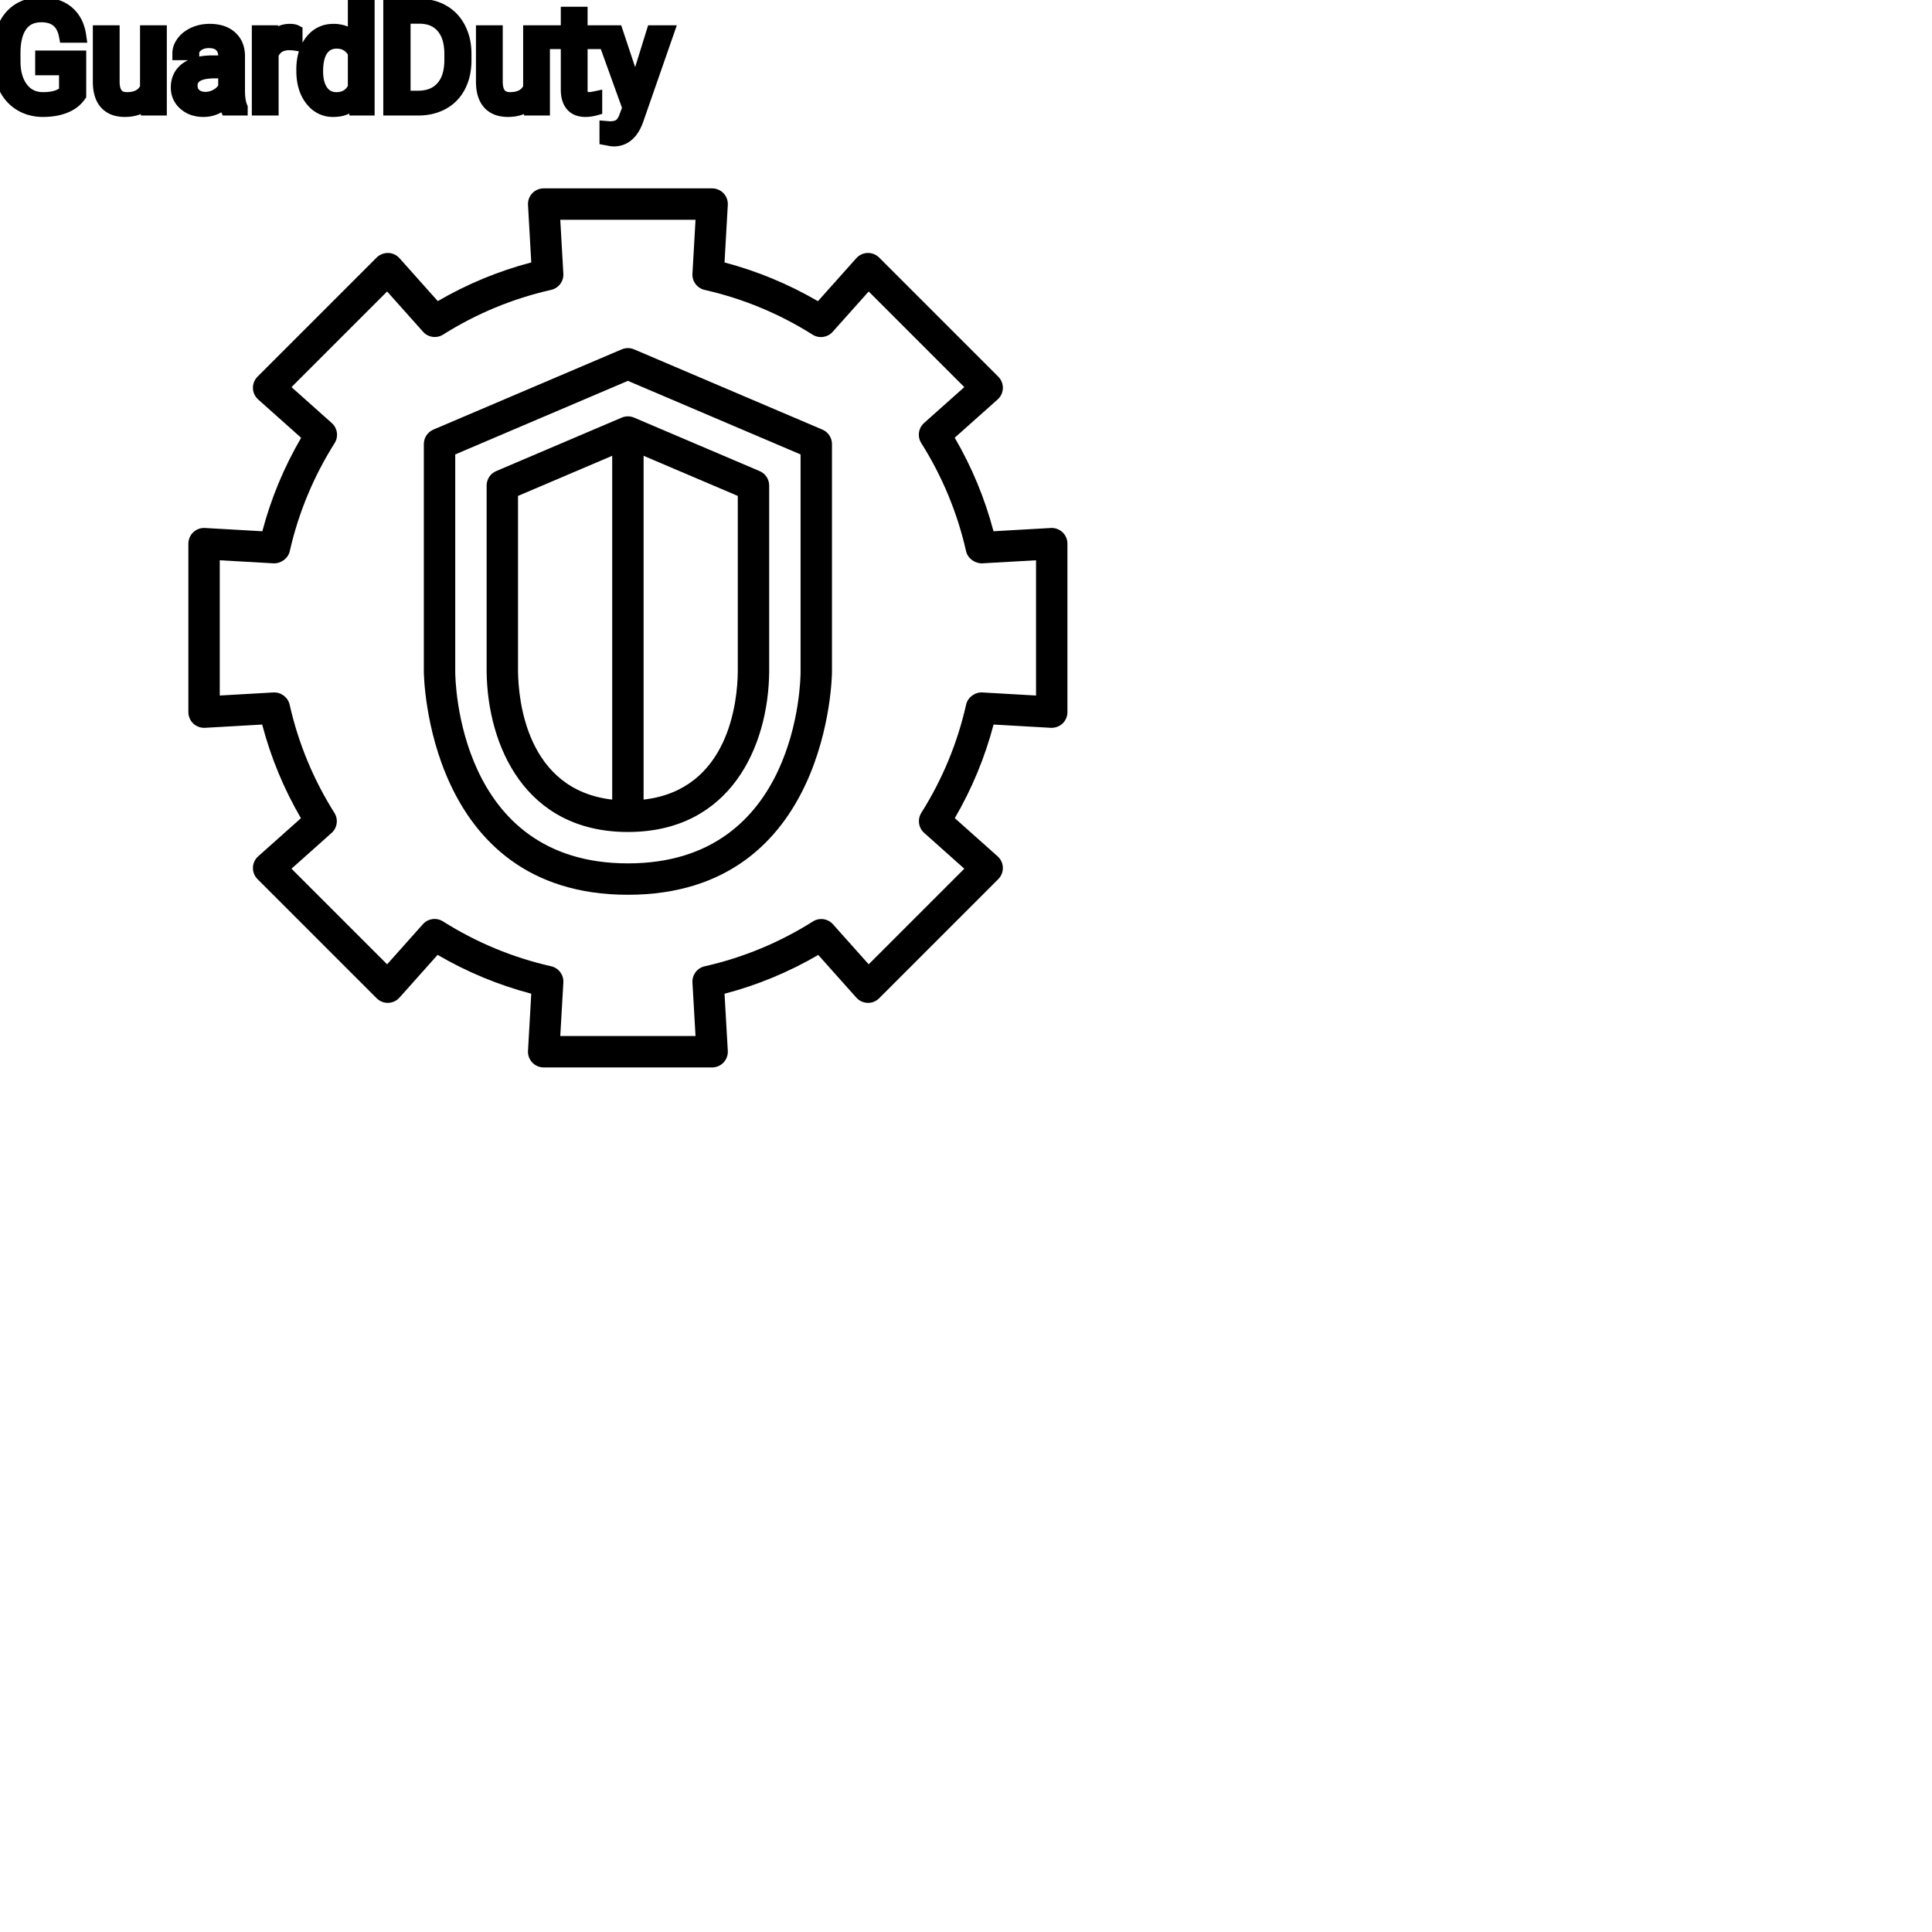 <?xml version="1.0" encoding="UTF-8"?>
<svg width="80px" height="80px" viewBox="0 0 80 80" version="1.1" xmlns="http://www.w3.org/2000/svg" xmlns:xlink="http://www.w3.org/1999/xlink">
    <!-- Generator: Sketch 64 (93537) - https://sketch.com -->
    <title>Icon-Architecture/64/Arch_Amazon-GuardDuty_64</title>
    <desc>Created with Sketch.</desc>
    
    <g id="Icon-Architecture/64/Arch_Amazon-GuardDuty_64" stroke="none" stroke-width="1" fill="none" fill-rule="evenodd">
        
        <path transform="translate(0vw, 0vh), scale(.65)" d="M47,42.815 C46.979,44.629 46.462,50.316 41,50.938 L41,29.036 L47,31.592 L47,42.815 Z M33,42.766 L33,31.592 L39,29.036 L39,50.938 C33.537,50.311 33.021,44.583 33,42.766 L33,42.766 Z M39.608,26.603 L31.608,30.011 C31.239,30.168 31,30.53 31,30.931 L31,42.777 C31.054,47.493 33.443,53.001 40,53.001 C46.556,53.001 48.945,47.526 49,42.827 L49,30.931 C49,30.53 48.761,30.168 48.392,30.011 L40.392,26.603 C40.142,26.497 39.858,26.497 39.608,26.603 L39.608,26.603 Z M51,42.825 C50.999,43.322 50.843,55.001 40,55.001 C29.157,55.001 29.001,43.286 29,42.788 L29,28.949 L40,24.262 L51,28.949 L51,42.825 Z M52.392,27.368 L40.392,22.255 C40.142,22.148 39.858,22.148 39.608,22.255 L27.608,27.368 C27.239,27.525 27,27.887 27,28.288 L27,42.788 C27,42.93 27.148,57.001 40,57.001 C52.852,57.001 53,42.968 53,42.827 L53,28.288 C53,27.887 52.761,27.525 52.392,27.368 L52.392,27.368 Z M66,44.308 L62.577,44.112 C62.119,44.085 61.653,44.413 61.545,44.891 C60.994,47.335 60.035,49.651 58.693,51.778 C58.433,52.192 58.509,52.733 58.873,53.058 L61.431,55.34 L55.339,61.431 L53.064,58.881 C52.737,58.515 52.196,58.441 51.784,58.702 C49.661,60.044 47.341,61.004 44.89,61.558 C44.413,61.666 44.084,62.103 44.112,62.591 L44.308,66 L35.692,66 L35.888,62.588 C35.916,62.1 35.587,61.663 35.11,61.555 C32.667,61.003 30.349,60.041 28.22,58.697 C27.807,58.437 27.265,58.51 26.939,58.877 L24.661,61.431 L18.569,55.34 L21.123,53.063 C21.487,52.737 21.563,52.196 21.303,51.783 C19.962,49.658 19.003,47.339 18.452,44.892 C18.345,44.414 17.896,44.089 17.42,44.112 L14,44.308 L14,35.692 L17.428,35.887 C17.889,35.903 18.351,35.587 18.46,35.11 C19.013,32.67 19.975,30.356 21.316,28.231 C21.577,27.818 21.501,27.276 21.137,26.951 L18.569,24.661 L24.661,18.569 L26.95,21.134 C27.275,21.5 27.817,21.574 28.229,21.314 C30.352,19.976 32.666,19.018 35.109,18.467 C35.587,18.359 35.916,17.922 35.888,17.435 L35.692,14 L44.308,14 L44.112,17.437 C44.084,17.925 44.413,18.361 44.89,18.469 C47.331,19.022 49.645,19.981 51.766,21.319 C52.176,21.579 52.72,21.504 53.045,21.139 L55.339,18.569 L61.431,24.661 L58.867,26.947 C58.503,27.272 58.427,27.814 58.688,28.227 C60.028,30.349 60.988,32.664 61.542,35.109 C61.649,35.587 62.119,35.903 62.574,35.887 L66,35.692 L66,44.308 Z M67.687,33.906 C67.487,33.718 67.214,33.618 66.943,33.635 L63.291,33.843 C62.739,31.752 61.911,29.754 60.82,27.885 L63.553,25.448 C63.758,25.265 63.879,25.006 63.887,24.731 C63.895,24.456 63.788,24.189 63.594,23.995 L56.005,16.406 C55.811,16.211 55.532,16.107 55.27,16.114 C54.994,16.122 54.735,16.242 54.552,16.447 L52.106,19.187 C50.239,18.098 48.244,17.271 46.156,16.72 L46.364,13.056 C46.38,12.782 46.282,12.513 46.093,12.313 C45.904,12.113 45.642,12 45.366,12 L34.634,12 C34.358,12 34.096,12.113 33.907,12.313 C33.718,12.513 33.62,12.782 33.636,13.056 L33.844,16.717 C31.755,17.267 29.758,18.094 27.889,19.182 L25.448,16.447 C25.265,16.242 25.006,16.122 24.73,16.114 C24.472,16.109 24.189,16.211 23.995,16.406 L16.406,23.995 C16.212,24.189 16.105,24.456 16.113,24.731 C16.121,25.006 16.242,25.265 16.447,25.448 L19.184,27.89 C18.092,29.76 17.263,31.756 16.712,33.843 L13.057,33.635 C12.785,33.617 12.513,33.718 12.313,33.906 C12.113,34.095 12,34.358 12,34.633 L12,45.366 C12,45.641 12.113,45.904 12.313,46.093 C12.513,46.282 12.786,46.377 13.057,46.365 L16.702,46.157 C17.252,48.251 18.079,50.252 19.171,52.124 L16.447,54.552 C16.242,54.735 16.121,54.995 16.113,55.27 C16.105,55.545 16.212,55.811 16.406,56.005 L23.995,63.594 C24.189,63.789 24.469,63.897 24.73,63.886 C25.006,63.878 25.266,63.758 25.448,63.552 L27.878,60.829 C29.752,61.923 31.753,62.753 33.844,63.304 L33.636,66.943 C33.62,67.218 33.718,67.486 33.907,67.687 C34.096,67.887 34.358,68 34.634,68 L45.366,68 C45.642,68 45.904,67.887 46.093,67.687 C46.282,67.486 46.38,67.217 46.364,66.943 L46.156,63.307 C48.253,62.755 50.255,61.926 52.126,60.834 L54.552,63.552 C54.734,63.758 54.994,63.878 55.27,63.886 C55.535,63.899 55.811,63.789 56.005,63.594 L63.594,56.005 C63.788,55.811 63.895,55.545 63.887,55.27 C63.879,54.995 63.758,54.735 63.553,54.552 L60.825,52.119 C61.917,50.247 62.745,48.247 63.295,46.157 L66.943,46.365 C67.213,46.376 67.487,46.282 67.687,46.093 C67.887,45.904 68,45.641 68,45.366 L68,34.633 C68,34.358 67.887,34.095 67.687,33.906 L67.687,33.906 Z" id="Amazon-GuardDuty_Icon_64_Squid" fill="#000000"></path>
    </g><g transform="translate(26.186vw, 64vh)" id="svgGroup" stroke-linecap="round" fill-rule="evenodd" font-size="9pt" stroke="#000" stroke-width="0.15mm" fill="#000" style="stroke:#000;stroke-width:0.15mm;fill:#000"><path d="M 3.287 2.376 L 3.287 3.94 A 1.263 1.263 0 0 1 2.805 4.35 A 1.576 1.576 0 0 1 2.682 4.405 A 2.108 2.108 0 0 1 2.234 4.525 Q 2.02 4.559 1.778 4.559 A 1.892 1.892 0 0 1 1.23 4.481 A 1.639 1.639 0 0 1 0.853 4.314 A 1.62 1.62 0 0 1 0.248 3.66 A 1.951 1.951 0 0 1 0.227 3.618 Q 0.006 3.167 0 2.572 L 0 2.2 A 3.319 3.319 0 0 1 0.048 1.615 Q 0.106 1.295 0.231 1.042 A 1.633 1.633 0 0 1 0.45 0.706 A 1.465 1.465 0 0 1 1.352 0.205 A 2.152 2.152 0 0 1 1.714 0.176 A 2.128 2.128 0 0 1 2.169 0.222 Q 2.481 0.29 2.715 0.459 A 1.313 1.313 0 0 1 2.789 0.517 Q 3.196 0.858 3.287 1.485 L 2.725 1.485 Q 2.587 0.747 1.923 0.653 A 1.463 1.463 0 0 0 1.717 0.639 Q 1.151 0.639 0.86 1.036 A 1.324 1.324 0 0 0 0.671 1.417 Q 0.567 1.738 0.565 2.186 L 0.565 2.534 Q 0.565 3.086 0.76 3.464 A 1.352 1.352 0 0 0 0.894 3.675 Q 1.222 4.099 1.781 4.099 A 2.415 2.415 0 0 0 2.043 4.085 Q 2.177 4.071 2.293 4.04 A 1.404 1.404 0 0 0 2.335 4.028 A 0.905 0.905 0 0 0 2.594 3.907 A 0.811 0.811 0 0 0 2.728 3.791 L 2.728 2.833 L 1.74 2.833 L 1.74 2.376 L 3.287 2.376 Z M 25.518 1.33 L 26.309 3.706 L 27.047 1.33 L 27.627 1.33 L 26.353 4.989 A 1.799 1.799 0 0 1 26.183 5.335 Q 25.896 5.78 25.412 5.78 L 25.31 5.771 L 25.107 5.733 L 25.107 5.294 L 25.254 5.306 A 1.107 1.107 0 0 0 25.414 5.295 Q 25.501 5.282 25.571 5.255 A 0.5 0.5 0 0 0 25.683 5.194 A 0.5 0.5 0 0 0 25.79 5.086 Q 25.869 4.98 25.929 4.81 A 1.715 1.715 0 0 0 25.937 4.787 L 26.057 4.465 L 24.926 1.33 L 25.518 1.33 Z M 6.108 4.5 L 6.097 4.187 A 1.017 1.017 0 0 1 5.546 4.517 Q 5.379 4.557 5.181 4.559 A 1.991 1.991 0 0 1 5.168 4.559 A 1.391 1.391 0 0 1 4.861 4.527 Q 4.657 4.481 4.508 4.367 A 0.811 0.811 0 0 1 4.396 4.264 Q 4.186 4.03 4.14 3.619 A 2.173 2.173 0 0 1 4.128 3.393 L 4.128 1.33 L 4.67 1.33 L 4.67 3.378 A 1.302 1.302 0 0 0 4.694 3.641 Q 4.789 4.099 5.256 4.099 Q 5.877 4.099 6.082 3.636 L 6.082 1.33 L 6.624 1.33 L 6.624 4.5 L 6.108 4.5 Z M 21.973 4.5 L 21.961 4.187 A 1.017 1.017 0 0 1 21.41 4.517 Q 21.243 4.557 21.045 4.559 A 1.991 1.991 0 0 1 21.032 4.559 A 1.391 1.391 0 0 1 20.726 4.527 Q 20.521 4.481 20.372 4.367 A 0.811 0.811 0 0 1 20.26 4.264 Q 20.05 4.03 20.005 3.619 A 2.173 2.173 0 0 1 19.992 3.393 L 19.992 1.33 L 20.534 1.33 L 20.534 3.378 A 1.302 1.302 0 0 0 20.558 3.641 Q 20.653 4.099 21.12 4.099 Q 21.741 4.099 21.946 3.636 L 21.946 1.33 L 22.488 1.33 L 22.488 4.5 L 21.973 4.5 Z M 9.973 4.5 L 9.404 4.5 A 0.421 0.421 0 0 1 9.381 4.44 Q 9.35 4.342 9.328 4.166 A 1.289 1.289 0 0 1 8.914 4.46 A 1.209 1.209 0 0 1 8.426 4.559 A 1.356 1.356 0 0 1 8.073 4.515 A 1.019 1.019 0 0 1 7.657 4.293 A 0.852 0.852 0 0 1 7.358 3.673 A 1.069 1.069 0 0 1 7.357 3.621 A 1.038 1.038 0 0 1 7.413 3.271 A 0.873 0.873 0 0 1 7.733 2.852 A 1.282 1.282 0 0 1 8.117 2.666 Q 8.288 2.614 8.494 2.593 A 2.912 2.912 0 0 1 8.792 2.578 L 9.319 2.578 L 9.319 2.329 A 0.768 0.768 0 0 0 9.296 2.132 A 0.552 0.552 0 0 0 9.149 1.876 Q 9.005 1.734 8.745 1.712 A 1.166 1.166 0 0 0 8.649 1.708 A 0.95 0.95 0 0 0 8.42 1.734 A 0.712 0.712 0 0 0 8.162 1.854 A 0.57 0.57 0 0 0 8.052 1.96 A 0.395 0.395 0 0 0 7.966 2.209 L 7.421 2.209 Q 7.421 1.972 7.589 1.75 A 1.087 1.087 0 0 1 7.894 1.48 A 1.368 1.368 0 0 1 8.046 1.4 A 1.499 1.499 0 0 1 8.564 1.275 A 1.78 1.78 0 0 1 8.681 1.271 A 1.766 1.766 0 0 1 9.026 1.303 Q 9.334 1.365 9.539 1.545 A 0.931 0.931 0 0 1 9.841 2.096 A 1.332 1.332 0 0 1 9.861 2.3 L 9.861 3.759 A 2.785 2.785 0 0 0 9.873 4.026 Q 9.886 4.153 9.91 4.26 A 1.138 1.138 0 0 0 9.973 4.453 L 9.973 4.5 Z M 12.554 2.93 L 12.554 2.889 A 2.508 2.508 0 0 1 12.598 2.401 Q 12.657 2.106 12.792 1.875 A 1.432 1.432 0 0 1 12.899 1.715 A 1.156 1.156 0 0 1 13.271 1.397 Q 13.5 1.275 13.786 1.272 A 1.397 1.397 0 0 1 13.805 1.271 A 1.309 1.309 0 0 1 14.203 1.329 A 1.039 1.039 0 0 1 14.687 1.652 L 14.687 0 L 15.229 0 L 15.229 4.5 L 14.731 4.5 L 14.704 4.16 A 1.061 1.061 0 0 1 13.974 4.549 A 1.529 1.529 0 0 1 13.799 4.559 A 1.067 1.067 0 0 1 12.985 4.207 A 1.385 1.385 0 0 1 12.901 4.107 Q 12.572 3.68 12.555 3.007 A 2.95 2.95 0 0 1 12.554 2.93 Z M 17.335 4.5 L 16.154 4.5 L 16.154 0.234 L 17.358 0.234 A 2.14 2.14 0 0 1 17.912 0.303 A 1.781 1.781 0 0 1 18.343 0.48 Q 18.771 0.727 19.003 1.181 A 2.127 2.127 0 0 1 19.215 1.867 A 2.715 2.715 0 0 1 19.239 2.224 L 19.239 2.496 A 2.655 2.655 0 0 1 19.188 3.029 A 2.039 2.039 0 0 1 19.006 3.554 Q 18.774 4.008 18.341 4.251 A 1.921 1.921 0 0 1 17.68 4.473 A 2.478 2.478 0 0 1 17.335 4.5 Z M 23.505 0.563 L 24.047 0.563 L 24.047 1.33 L 24.639 1.33 L 24.639 1.749 L 24.047 1.749 L 24.047 3.715 A 0.732 0.732 0 0 0 24.054 3.82 Q 24.062 3.873 24.078 3.916 A 0.294 0.294 0 0 0 24.126 4 A 0.234 0.234 0 0 0 24.223 4.068 Q 24.262 4.084 24.312 4.09 A 0.618 0.618 0 0 0 24.396 4.096 Q 24.489 4.096 24.653 4.061 L 24.653 4.5 A 1.642 1.642 0 0 1 24.365 4.553 A 1.438 1.438 0 0 1 24.237 4.559 A 0.954 0.954 0 0 1 24.021 4.535 Q 23.869 4.5 23.762 4.411 A 0.571 0.571 0 0 1 23.69 4.339 A 0.723 0.723 0 0 1 23.555 4.085 Q 23.505 3.925 23.505 3.715 L 23.505 1.749 L 22.928 1.749 L 22.928 1.33 L 23.505 1.33 L 23.505 0.563 Z M 12.243 1.313 L 12.243 1.816 A 1.501 1.501 0 0 0 12.081 1.799 A 1.855 1.855 0 0 0 11.977 1.796 A 0.958 0.958 0 0 0 11.69 1.836 Q 11.399 1.927 11.264 2.225 A 0.963 0.963 0 0 0 11.253 2.25 L 11.253 4.5 L 10.711 4.5 L 10.711 1.33 L 11.238 1.33 L 11.247 1.696 A 0.961 0.961 0 0 1 11.478 1.437 Q 11.697 1.271 12.003 1.271 A 0.99 0.99 0 0 1 12.086 1.275 Q 12.184 1.283 12.243 1.313 Z M 17.373 0.697 L 16.717 0.697 L 16.717 4.04 L 17.309 4.04 A 1.68 1.68 0 0 0 17.73 3.99 A 1.165 1.165 0 0 0 18.321 3.636 A 1.318 1.318 0 0 0 18.595 3.137 Q 18.655 2.941 18.674 2.706 A 2.776 2.776 0 0 0 18.683 2.484 L 18.683 2.235 Q 18.683 1.509 18.341 1.106 A 1.124 1.124 0 0 0 17.677 0.727 A 1.666 1.666 0 0 0 17.373 0.697 Z M 14.687 3.636 L 14.687 2.18 A 0.917 0.917 0 0 0 14.479 1.916 Q 14.263 1.731 13.94 1.731 Q 13.541 1.731 13.318 2.039 Q 13.096 2.347 13.096 2.95 A 2.108 2.108 0 0 0 13.12 3.279 Q 13.169 3.589 13.318 3.794 A 0.707 0.707 0 0 0 13.827 4.093 A 0.927 0.927 0 0 0 13.934 4.099 A 0.894 0.894 0 0 0 14.268 4.039 Q 14.489 3.951 14.631 3.732 A 1.08 1.08 0 0 0 14.687 3.636 Z M 9.319 3.612 L 9.319 2.962 L 8.895 2.962 A 2.544 2.544 0 0 0 8.556 2.982 Q 8.186 3.032 8.024 3.205 A 0.477 0.477 0 0 0 7.899 3.545 A 0.613 0.613 0 0 0 7.921 3.717 A 0.458 0.458 0 0 0 8.068 3.943 A 0.596 0.596 0 0 0 8.344 4.072 A 0.839 0.839 0 0 0 8.505 4.087 Q 8.76 4.087 8.988 3.955 A 0.89 0.89 0 0 0 9.185 3.803 A 0.738 0.738 0 0 0 9.319 3.612 Z" vector-effect="non-scaling-stroke"/></g>
</svg>